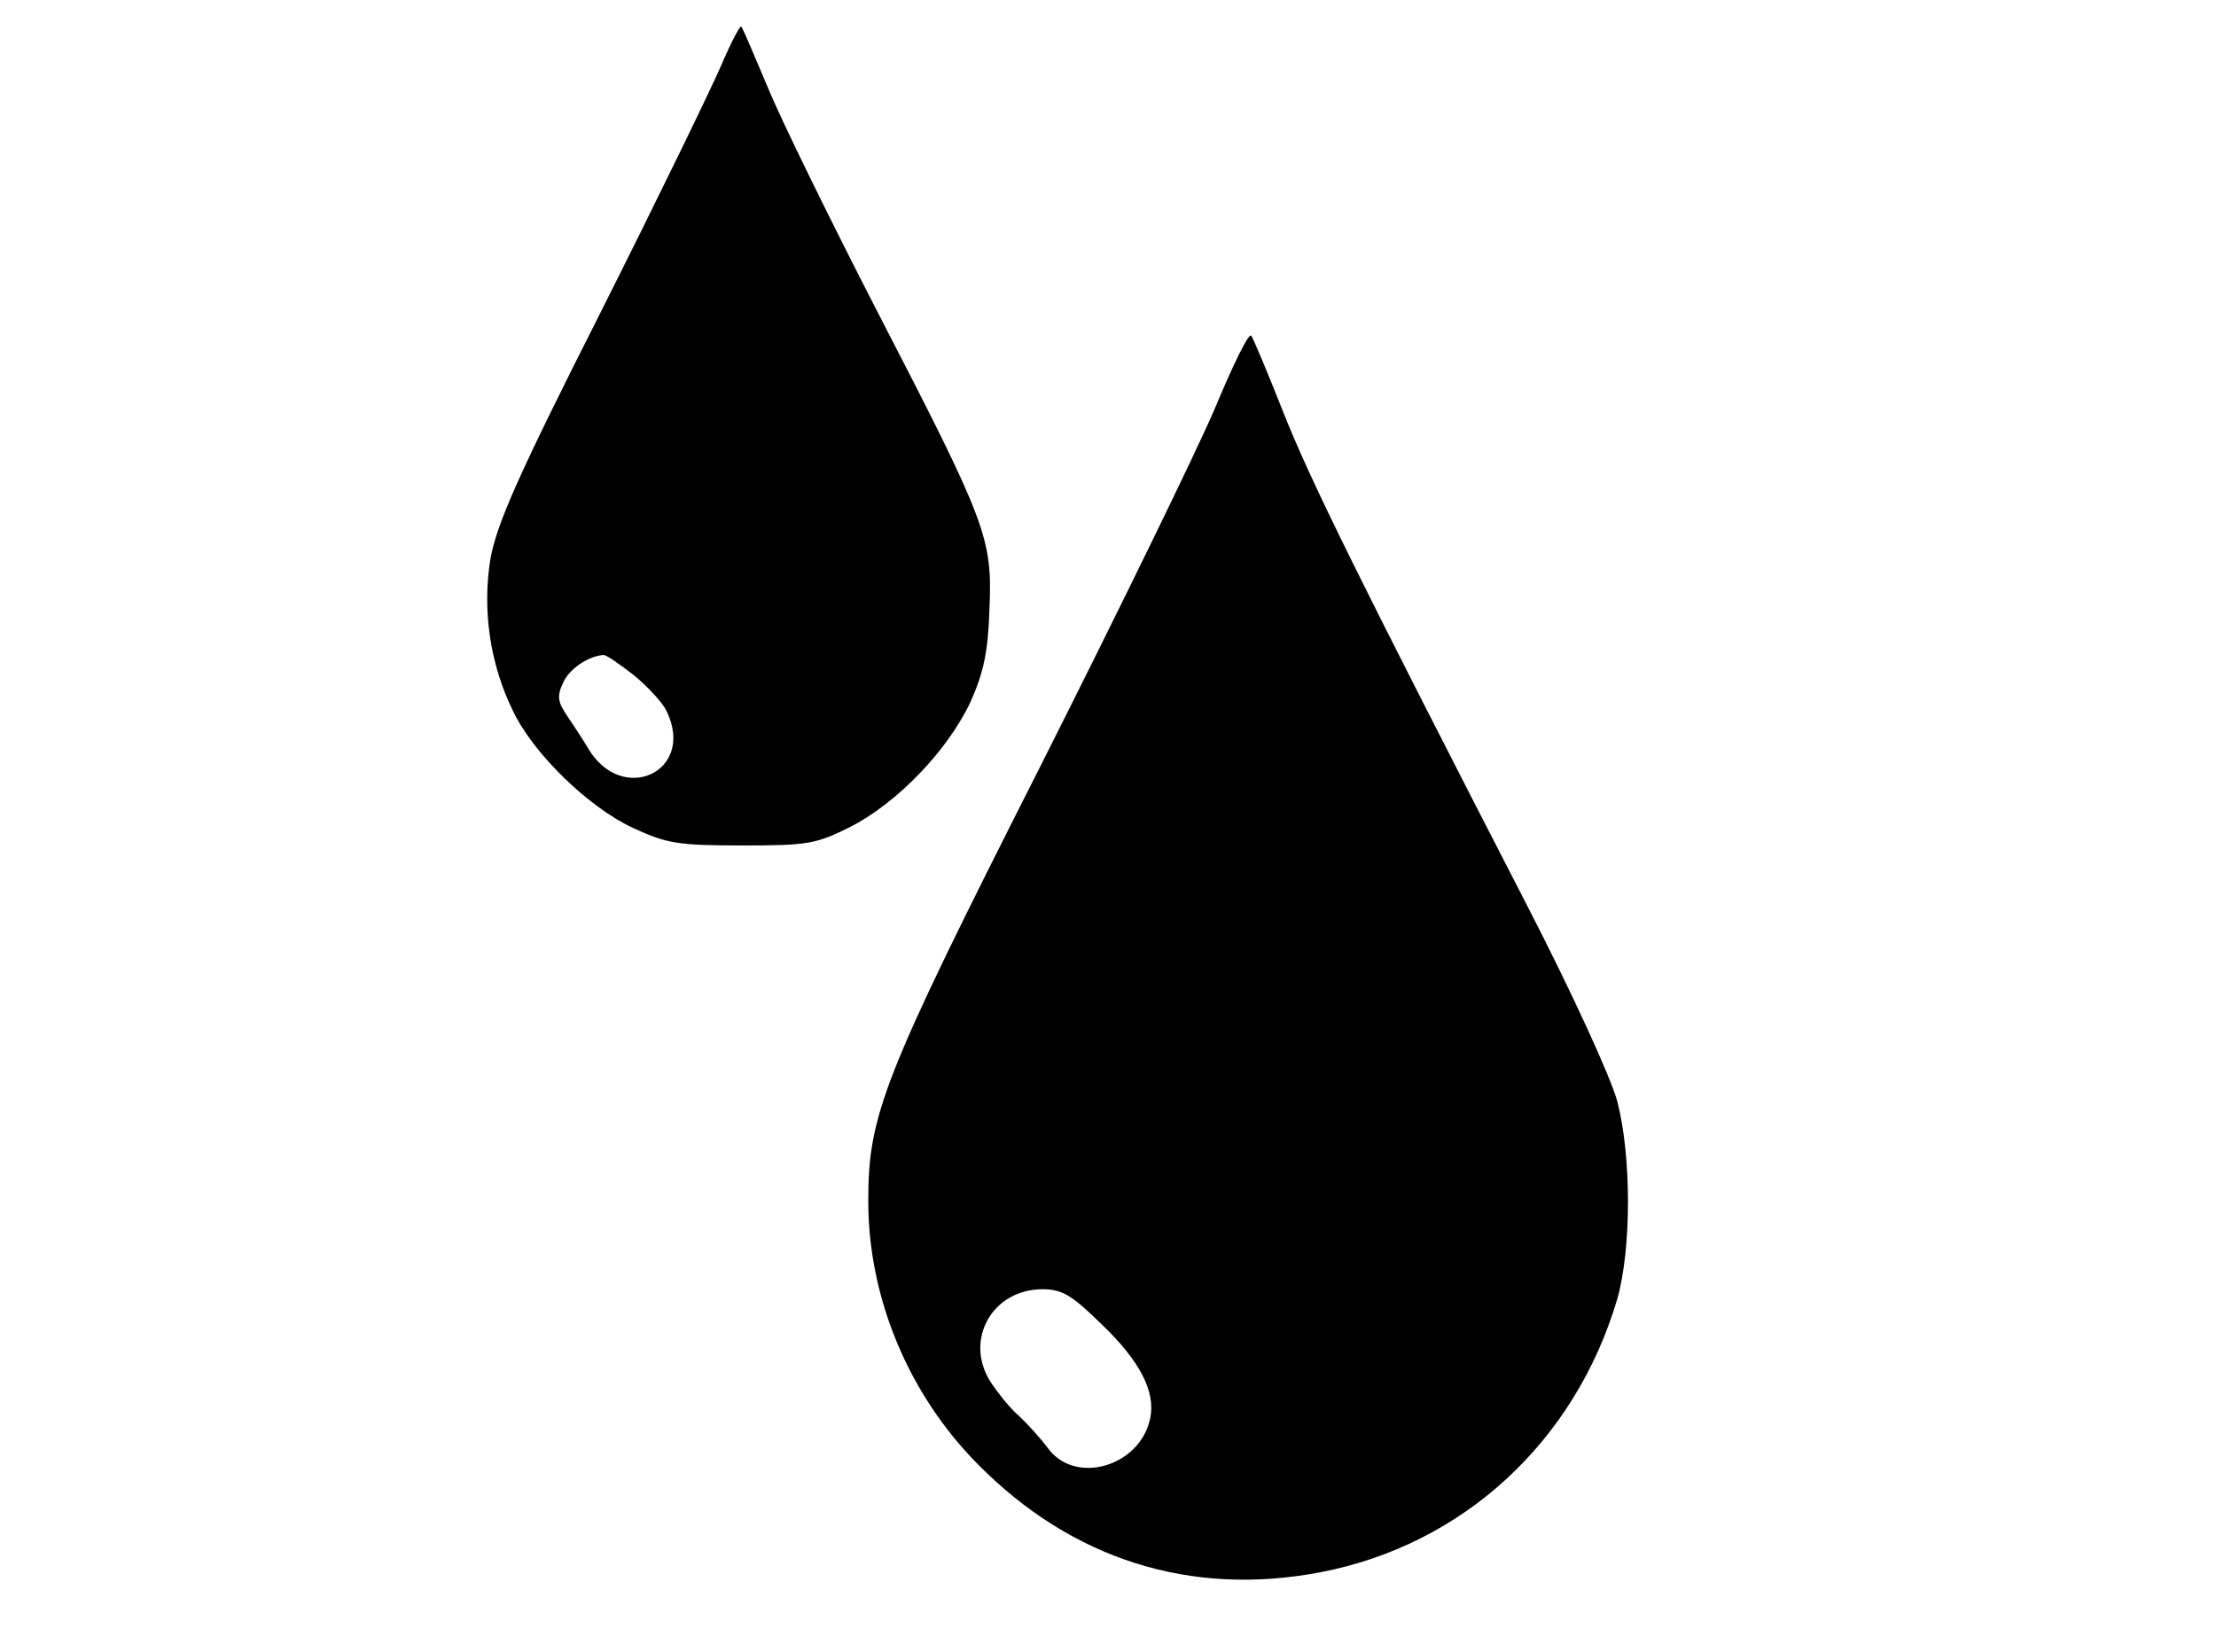 <?xml version="1.0" standalone="no"?>
<!DOCTYPE svg PUBLIC "-//W3C//DTD SVG 20010904//EN"
 "http://www.w3.org/TR/2001/REC-SVG-20010904/DTD/svg10.dtd">
<svg version="1.0" xmlns="http://www.w3.org/2000/svg"
 width="342pt" height="255pt" viewBox="0 0 342 255"
 preserveAspectRatio="xMidYMid meet">

<g transform="translate(0,255) scale(0.1,-0.1)"
fill="#000000" stroke="none">
<path d="M1113 2449 c-15 -35 -98 -206 -185 -379 -129 -255 -161 -328 -171
-382 -13 -79 -1 -163 35 -236 31 -65 116 -148 185 -180 52 -24 69 -27 168 -27
102 0 114 2 168 29 72 37 150 118 185 193 20 45 27 77 29 143 5 110 -5 134
-174 461 -72 140 -148 295 -168 344 -21 50 -39 92 -41 94 -2 2 -16 -25 -31
-60z m-135 -941 c22 -18 45 -43 51 -56 45 -94 -70 -146 -122 -56 -7 12 -21 33
-31 48 -15 22 -17 31 -7 52 9 21 38 41 62 43 4 1 25 -14 47 -31z"/>
<path d="M1876 1922 c-27 -64 -150 -316 -273 -560 -241 -476 -263 -533 -263
-666 0 -149 62 -298 169 -406 145 -147 328 -205 528 -167 221 42 394 202 459
422 22 78 22 220 0 305 -10 37 -69 166 -138 300 -262 509 -336 659 -378 765
-24 61 -46 113 -49 117 -4 4 -28 -45 -55 -110z m-177 -1415 c61 -58 85 -106
76 -147 -16 -74 -116 -103 -158 -45 -12 16 -32 38 -45 50 -13 11 -32 35 -44
53 -40 65 4 142 81 142 30 0 45 -9 90 -53z"/>
</g>
</svg>
